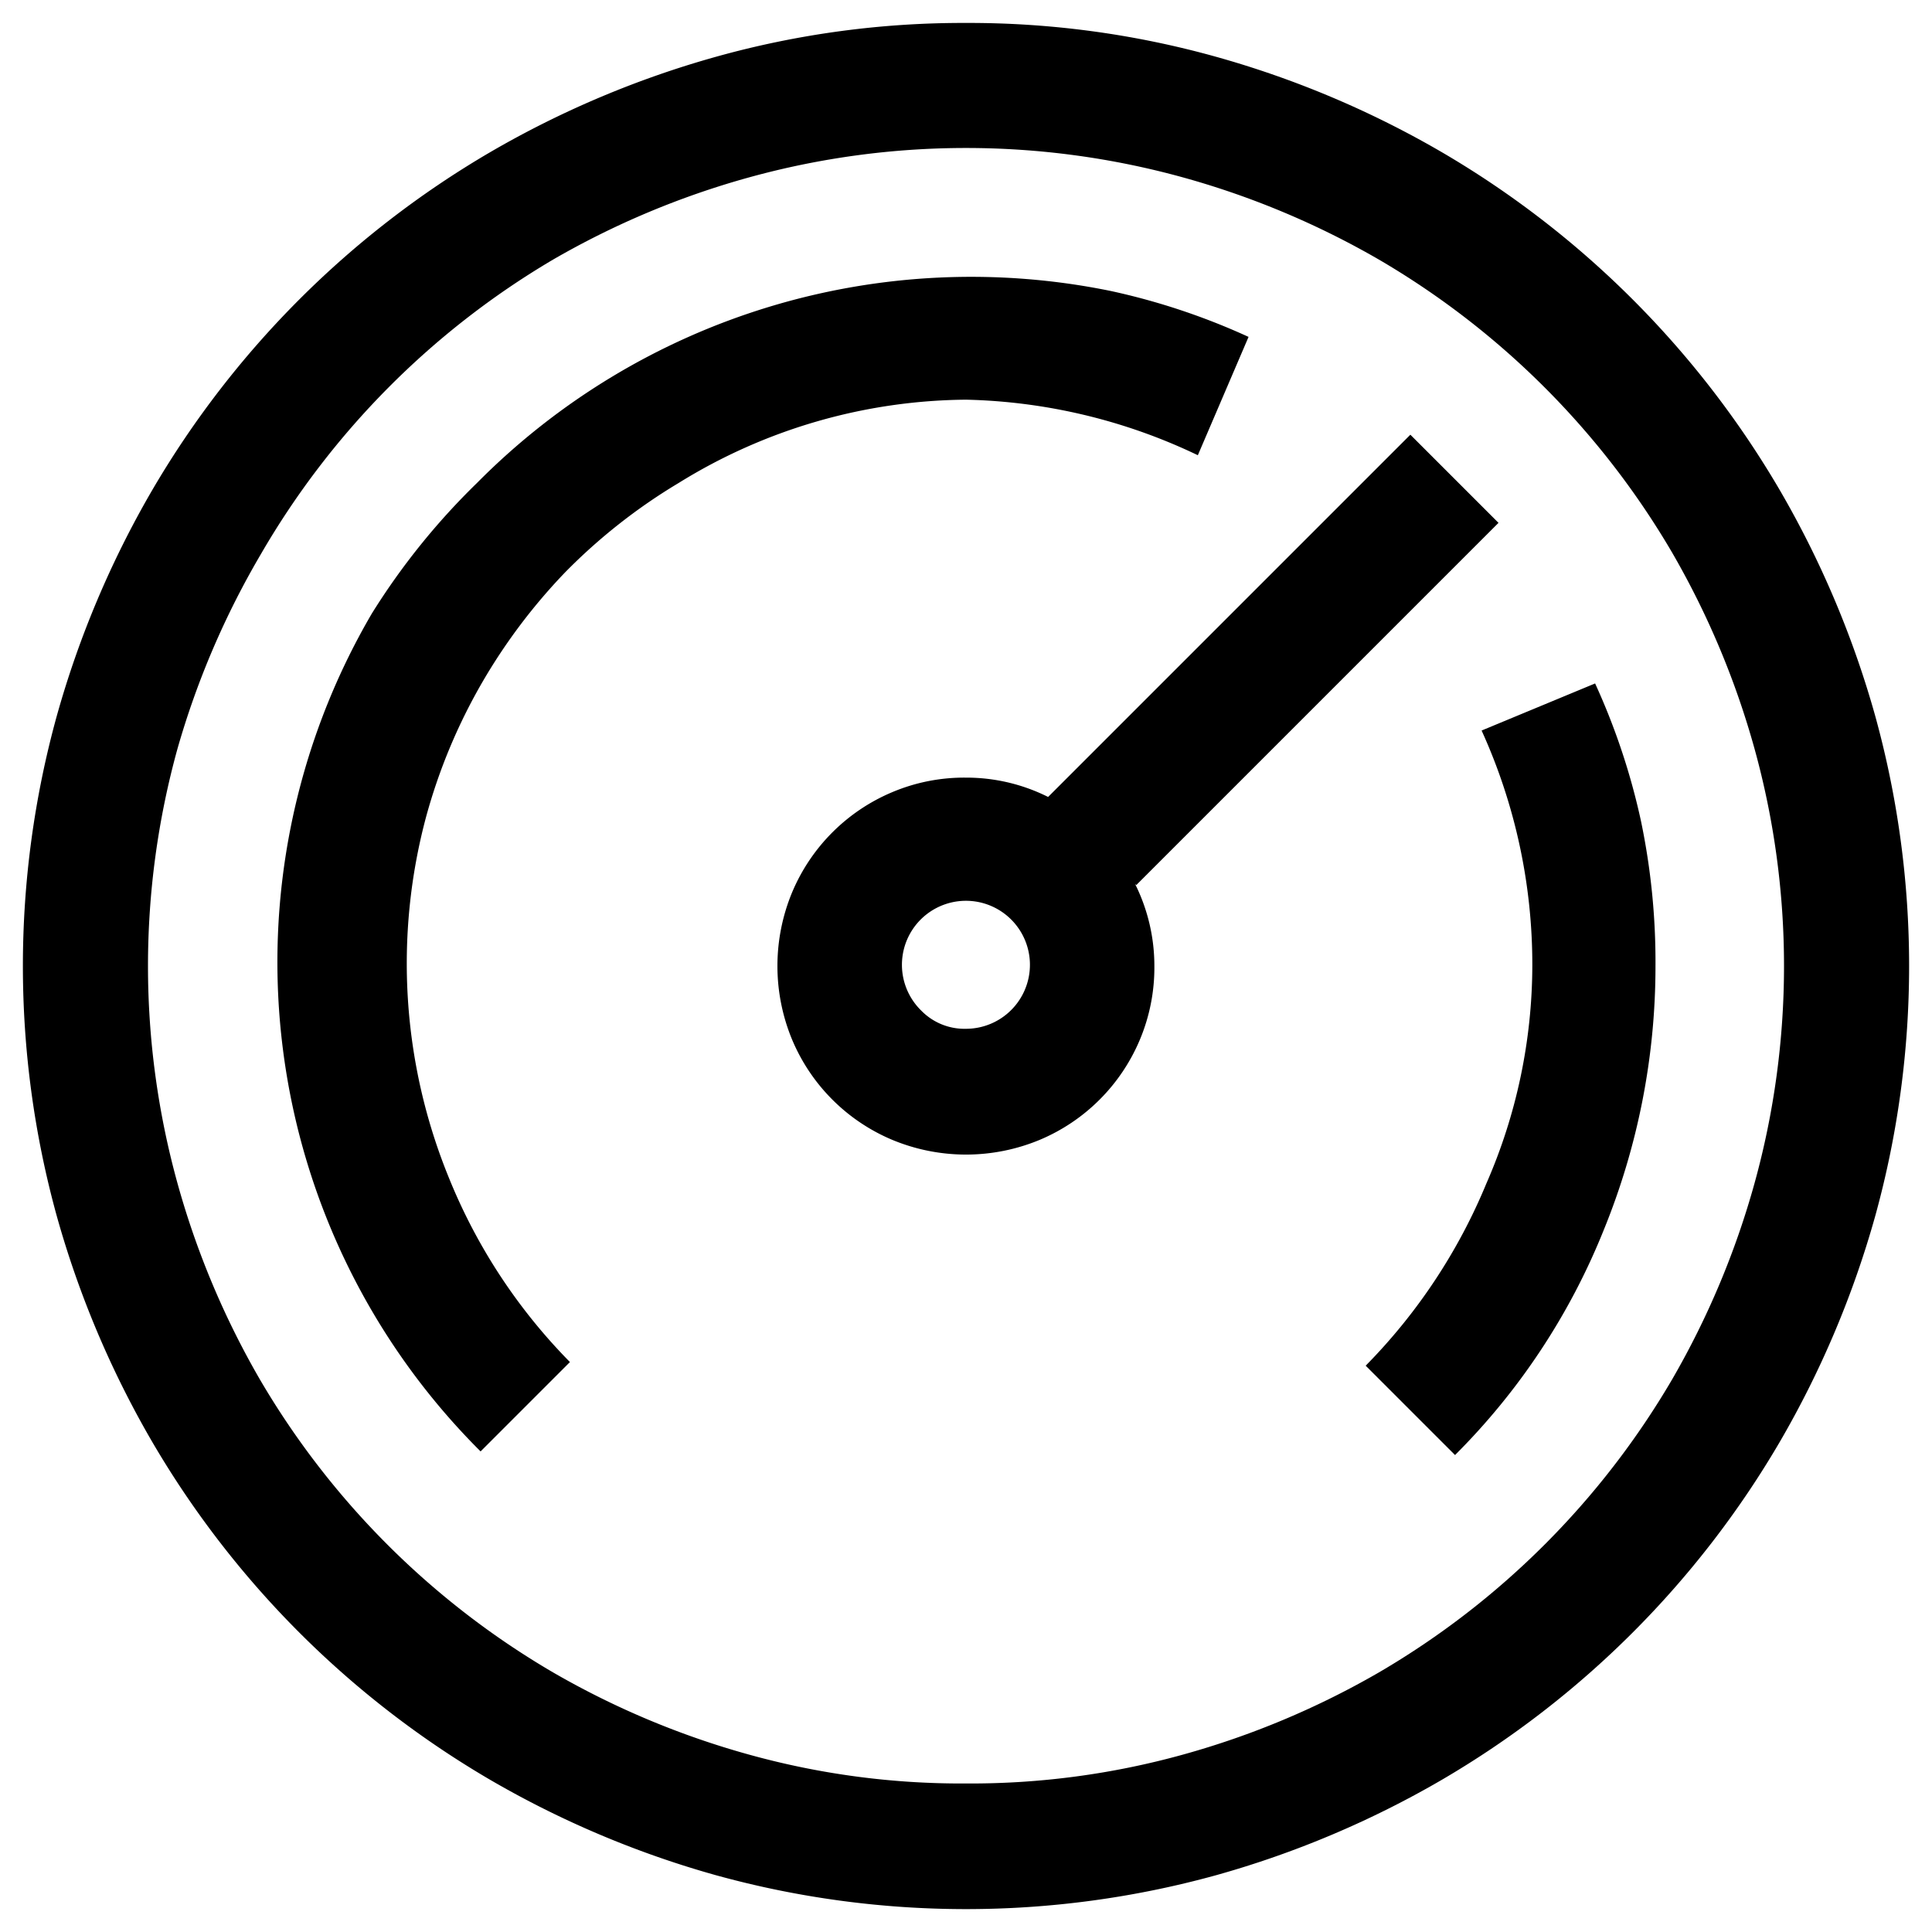 <svg id="Layer_1" data-name="Layer 1" xmlns="http://www.w3.org/2000/svg" viewBox="0 0 16 16"><title>dashboard</title><path d="M8,.19a7.61,7.61,0,0,1,2.07.28,8,8,0,0,1,1.87.79,7.8,7.8,0,0,1,2.8,2.8,8,8,0,0,1,.79,1.87,7.78,7.78,0,0,1,0,4.14,8,8,0,0,1-.79,1.87,7.8,7.8,0,0,1-2.8,2.8,8,8,0,0,1-1.87.79,7.78,7.78,0,0,1-4.14,0,8,8,0,0,1-1.87-.79,7.8,7.8,0,0,1-2.8-2.8,8,8,0,0,1-.79-1.87,7.78,7.78,0,0,1,0-4.14,8,8,0,0,1,.79-1.87,7.8,7.8,0,0,1,2.8-2.8A8,8,0,0,1,5.93.47,7.6,7.6,0,0,1,8,.19ZM8,14.77a6.58,6.58,0,0,0,1.8-.24,6.94,6.94,0,0,0,1.62-.68,6.77,6.77,0,0,0,2.43-2.43,6.94,6.94,0,0,0,.68-1.62,6.75,6.75,0,0,0,0-3.6,6.94,6.94,0,0,0-.68-1.62,6.77,6.77,0,0,0-2.43-2.43A6.94,6.94,0,0,0,9.8,1.47a6.75,6.75,0,0,0-3.6,0,6.93,6.93,0,0,0-1.62.68A6.77,6.77,0,0,0,2.16,4.59,6.94,6.94,0,0,0,1.47,6.2a6.75,6.75,0,0,0,0,3.6,6.94,6.94,0,0,0,.68,1.62,6.77,6.77,0,0,0,2.43,2.43,6.93,6.93,0,0,0,1.62.68A6.57,6.57,0,0,0,8,14.77Zm1.92-11A4.68,4.68,0,0,0,8,3.31,4.58,4.58,0,0,0,5.62,4a4.7,4.7,0,0,0-.94.74A4.77,4.77,0,0,0,4,5.64a4.68,4.68,0,0,0-.47,1.12,4.69,4.69,0,0,0,.19,3,4.66,4.66,0,0,0,1,1.52l-.74.74a5.72,5.72,0,0,1-.9-6.94A5.75,5.75,0,0,1,3.95,4,5.76,5.76,0,0,1,9.2,2.41a5.58,5.58,0,0,1,1.14.38ZM9.4,7.32A1.52,1.52,0,0,1,9.56,8a1.54,1.54,0,0,1-.12.61,1.55,1.55,0,0,1-.83.83,1.59,1.59,0,0,1-1.22,0,1.55,1.55,0,0,1-.83-.83,1.59,1.59,0,0,1,0-1.22,1.55,1.55,0,0,1,.83-.83A1.53,1.53,0,0,1,8,6.44a1.51,1.51,0,0,1,.68.16h0l3-3,.73.73-3,3ZM8,8.52a.53.53,0,1,0-.37-.15A.5.5,0,0,0,8,8.52Zm5.21-2.86a5.58,5.58,0,0,1,.38,1.14A5.71,5.71,0,0,1,13.71,8a5.78,5.78,0,0,1-.43,2.19,5.55,5.55,0,0,1-1.23,1.86l-.74-.74a4.71,4.71,0,0,0,1-1.51A4.52,4.52,0,0,0,12.69,8a4.68,4.68,0,0,0-.42-1.95Z"/></svg>
